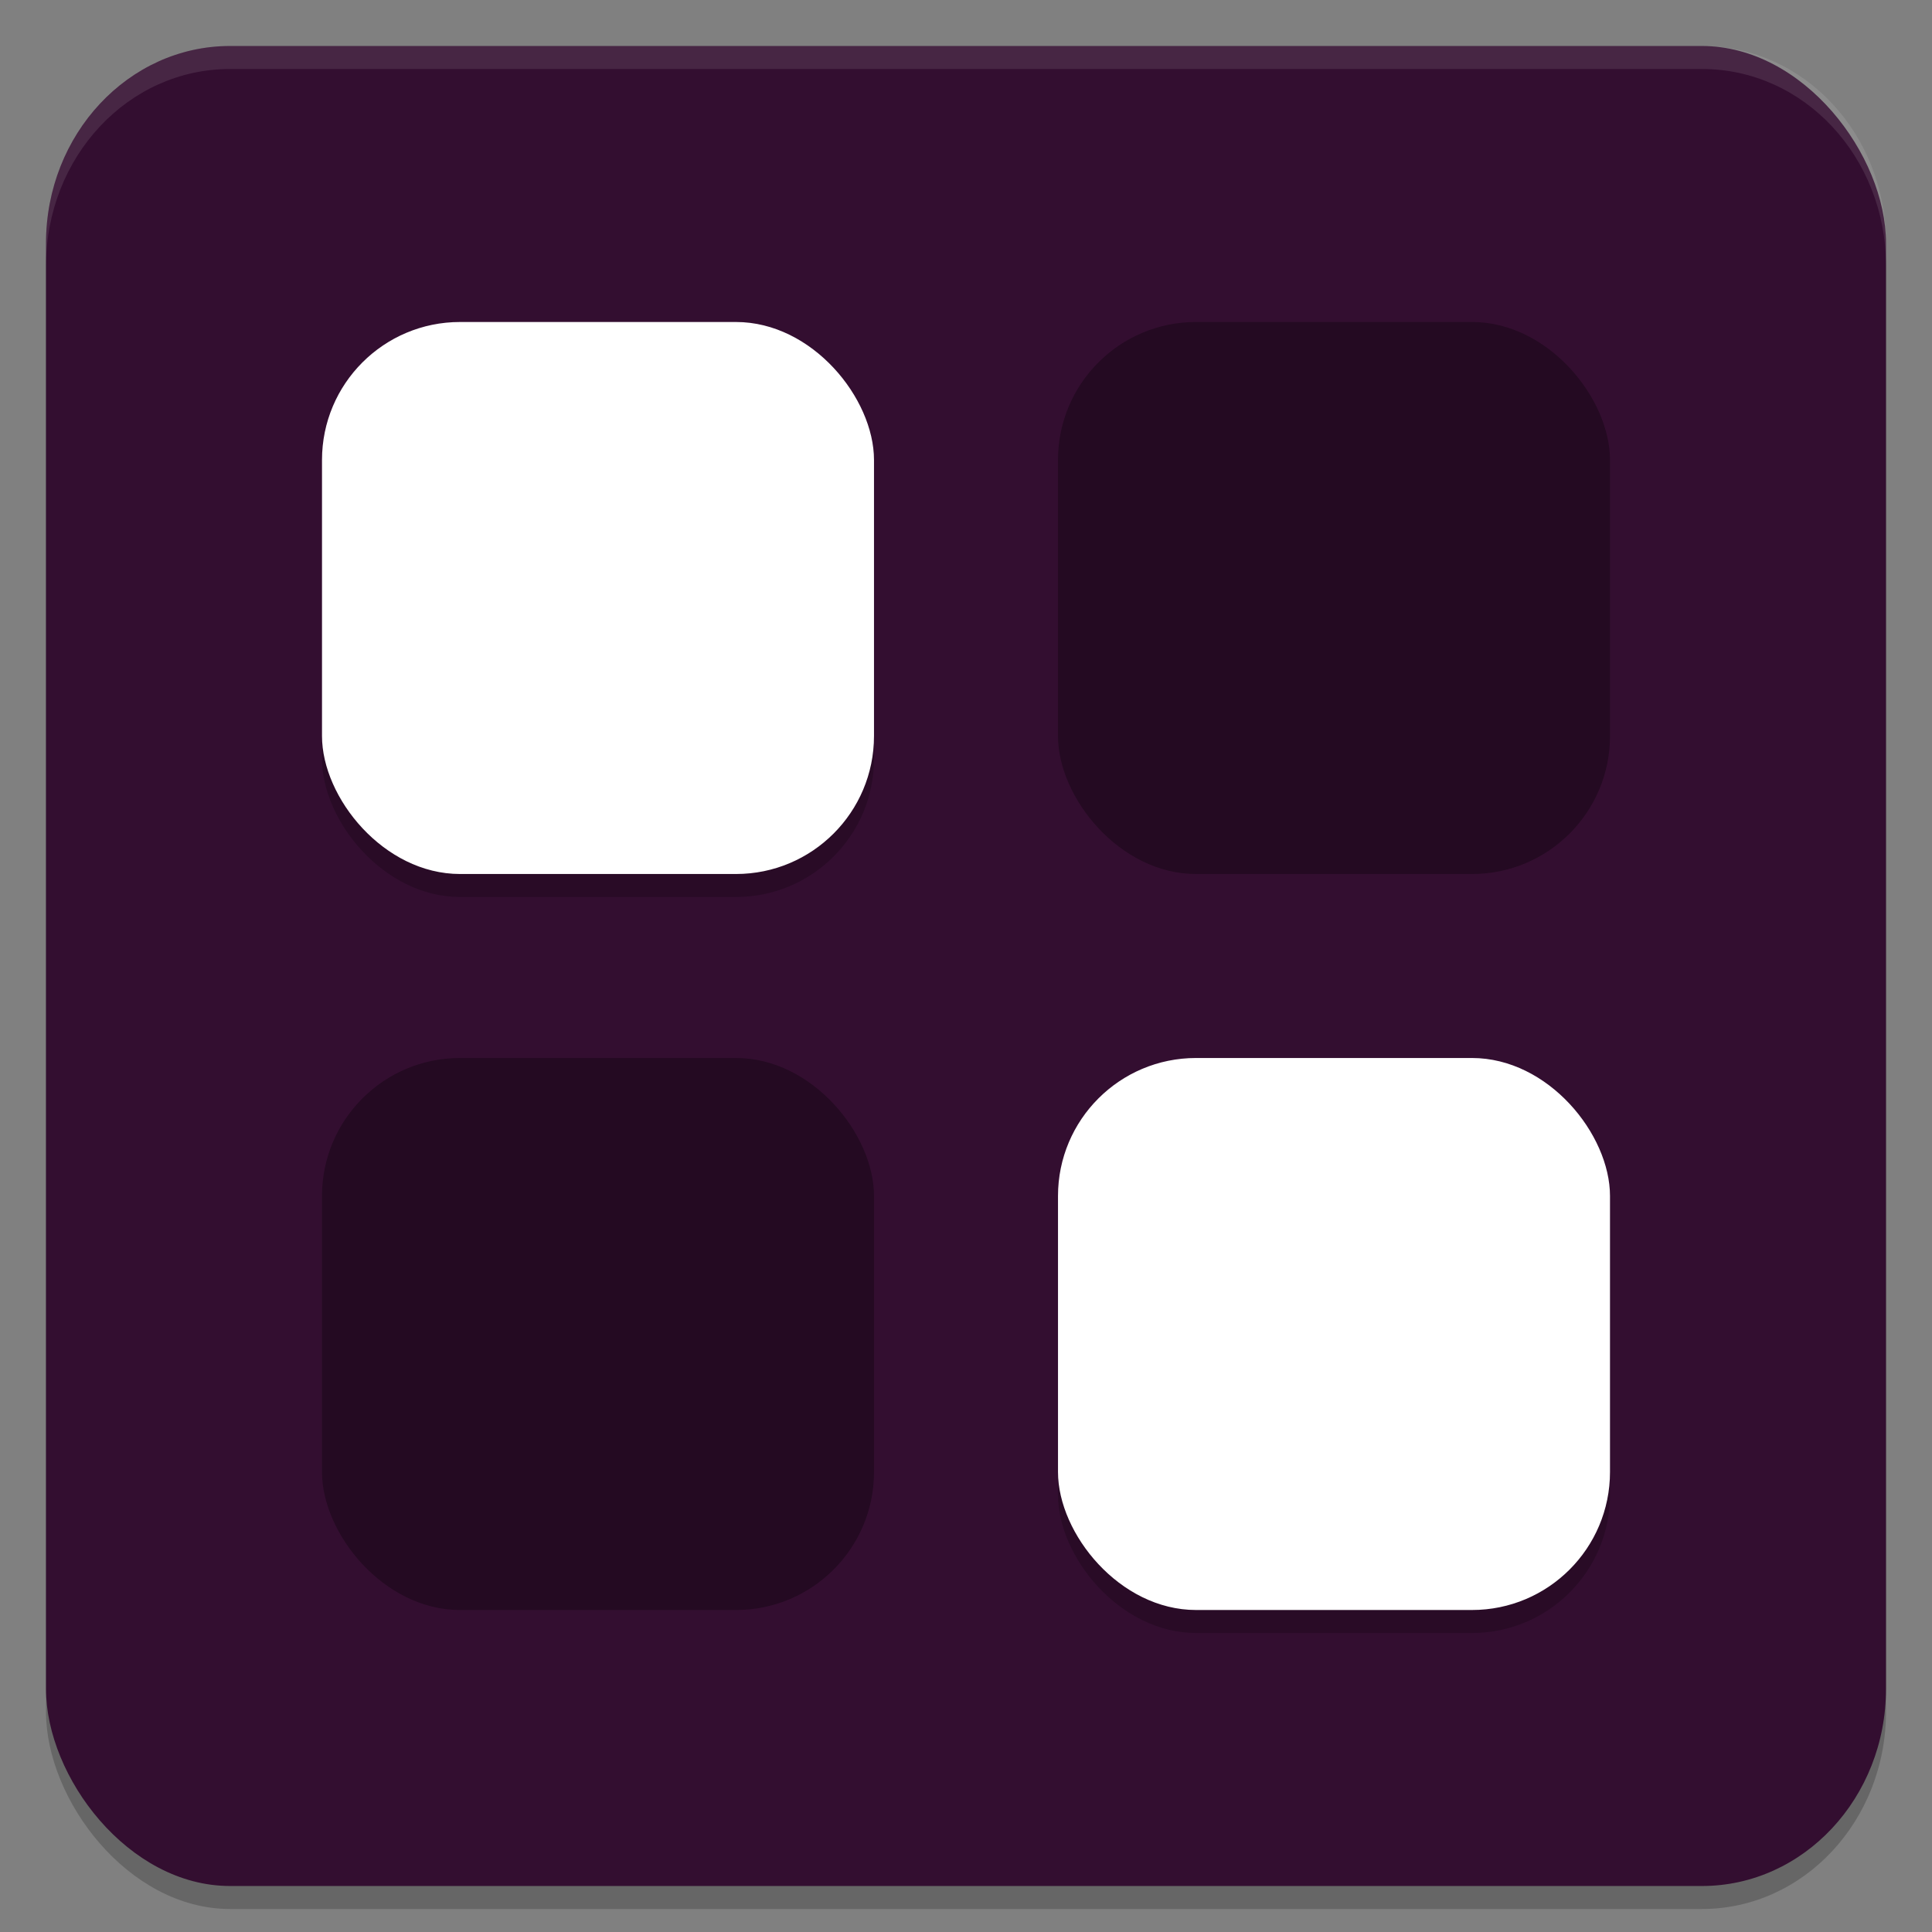 <svg xmlns="http://www.w3.org/2000/svg" width="84" height="84" version="1">
 <rect width="100%" height="100%" fill="#808080" stroke="none"/>
 <rect style="opacity:0.2" width="80" height="80" x="2" y="3" rx="8" ry="8.572"/>
 <rect style="fill:#330e30" width="80" height="80" x="2" y="2" rx="8" ry="8.572"/>
 <rect style="opacity:0.2" width="24" height="24" x="14" y="15" rx="6" ry="6"/>
 <rect style="fill:#ffffff" width="24" height="24" x="14" y="14" rx="6" ry="6"/>
 <rect style="opacity:0.3" width="24" height="24" x="46" y="14" rx="6" ry="6"/>
 <rect style="opacity:0.3" width="24" height="24" x="14" y="46" rx="6" ry="6"/>
 <rect style="opacity:0.2" width="24" height="24" x="46" y="47" rx="6" ry="6"/>
 <rect style="fill:#ffffff" width="24" height="24" x="46" y="46" rx="6" ry="6"/>
 <path style="opacity:0.1;fill:#ffffff" d="M 10 2 C 5.568 2 2 5.822 2 10.57 L 2 11.57 C 2 6.822 5.568 3 10 3 L 74 3 C 78.432 3 82 6.822 82 11.57 L 82 10.57 C 82 5.822 78.432 2 74 2 L 10 2 z"/>
</svg>
